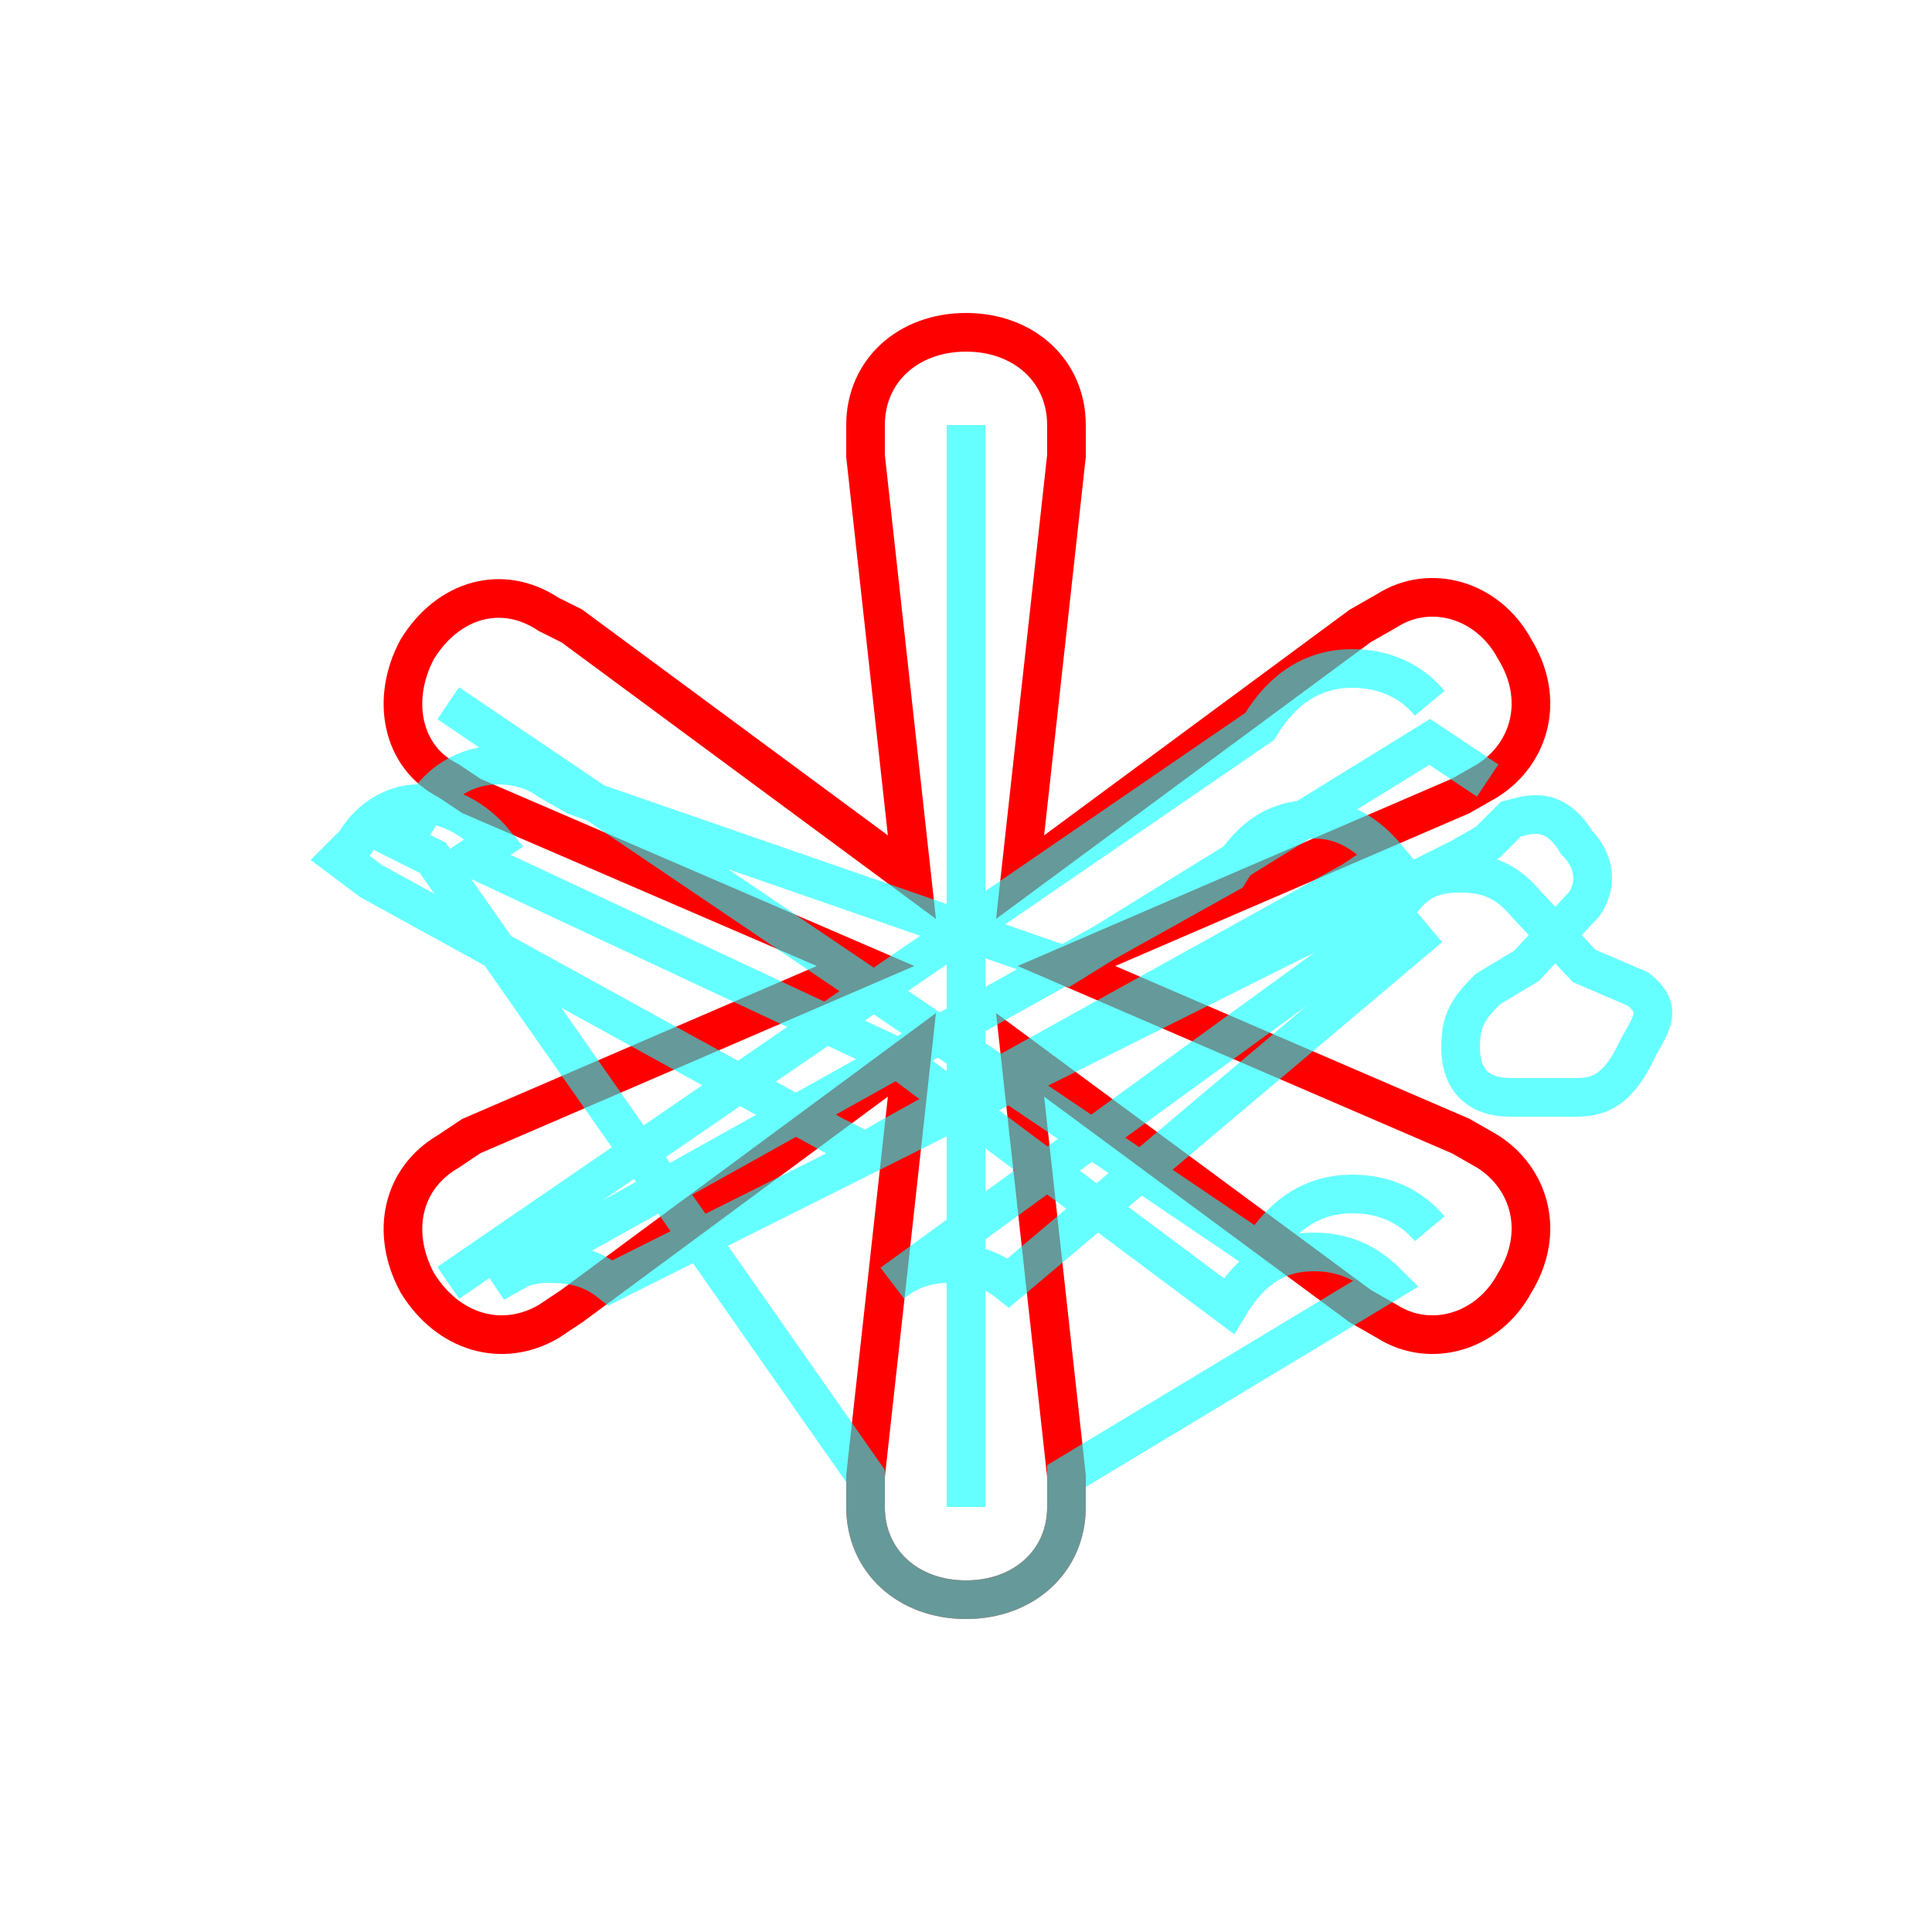 <?xml version='1.0' encoding='utf8'?>
<svg viewBox="0.0 -6.0 50.0 50.0" version="1.1" xmlns="http://www.w3.org/2000/svg">
<rect x="0.0" y="-6.0" width="50.0" height="50.0" fill="#333333" stroke="none"/>
<rect x="-1000" y="-1000" width="2000" height="2000" stroke="white" fill="white"/>
<g style="fill:none;stroke:rgba(255, 0, 0, 1);  stroke-width:1"><path d="M 23.6 -21.3 L 22.4 -32.2 L 22.4 -33.0 C 22.4 -34.4 23.5 -35.4 25.0 -35.4 C 26.5 -35.4 27.6 -34.4 27.6 -33.0 L 27.6 -32.2 L 26.4 -21.3 L 35.2 -27.8 L 35.9 -28.2 C 37.0 -28.9 38.5 -28.5 39.2 -27.2 C 40.0 -25.9 39.6 -24.5 38.5 -23.8 L 37.8 -23.4 L 27.6 -19.0 L 37.8 -14.6 L 38.5 -14.2 C 39.6 -13.5 40.0 -12.1 39.2 -10.8 C 38.5 -9.5 37.0 -9.1 35.9 -9.8 L 35.2 -10.2 L 26.4 -16.7 L 27.6 -5.8 L 27.6 -5.0 C 27.6 -3.6 26.5 -2.6 25.0 -2.6 C 23.5 -2.6 22.4 -3.6 22.4 -5.0 L 22.4 -5.8 L 23.6 -16.7 L 14.8 -10.2 L 14.2 -9.8 C 13.0 -9.1 11.6 -9.5 10.8 -10.8 C 10.1 -12.1 10.4 -13.5 11.6 -14.2 L 12.2 -14.6 L 22.4 -19.0 L 12.2 -23.4 L 11.6 -23.8 C 10.4 -24.4 10.1 -25.9 10.8 -27.2 C 11.6 -28.5 13.0 -28.9 14.2 -28.1 L 14.8 -27.8 Z" transform="translate(0.0 38.0)" />
</g>
<g style="fill:none;stroke:rgba(0, 255, 255, 0.6);  stroke-width:1">
<path d="M 25.0 -33.0 L 25.0 -5.0 M 37.0 -12.2 C 36.5 -12.8 35.8 -13.1 35.0 -13.1 C 34.0 -13.1 33.2 -12.6 32.6 -11.6 L 11.6 -25.8 M 37.0 -25.8 C 36.5 -26.4 35.8 -26.7 35.0 -26.7 C 34.0 -26.7 33.2 -26.2 32.6 -25.2 L 11.6 -10.8 M 38.5 -23.8 L 37.0 -24.8 L 27.6 -19.0 L 14.9 -23.4 L 14.2 -23.8 C 13.8 -24.1 13.3 -24.2 12.9 -24.2 C 12.1 -24.2 11.3 -23.8 10.8 -22.8 L 10.4 -22.2 L 11.2 -21.8 L 22.4 -5.8 L 22.4 -5.0 C 22.4 -3.6 23.5 -2.6 25.0 -2.6 C 26.5 -2.6 27.6 -3.6 27.6 -5.0 L 27.6 -5.8 L 35.9 -10.8 C 35.4 -11.3 34.8 -11.6 34.0 -11.6 C 33.1 -11.6 32.4 -11.2 31.8 -10.2 L 23.1 -16.7 L 12.2 -21.8 L 12.8 -22.2 C 12.3 -22.8 11.6 -23.2 10.8 -23.2 C 10.3 -23.2 9.6 -22.9 9.2 -22.2 L 8.8 -21.8 L 9.6 -21.2 L 21.6 -14.6 L 22.4 -14.2 L 23.1 -14.6 L 35.0 -21.2 L 35.9 -21.8 C 35.4 -22.4 34.8 -22.8 34.0 -22.8 C 33.1 -22.8 32.4 -22.4 31.8 -21.4 L 12.8 -10.8 C 13.3 -11.2 13.8 -11.3 14.2 -11.3 C 14.8 -11.3 15.3 -11.2 15.8 -10.8 L 37.0 -21.4 L 37.8 -21.8 L 38.5 -22.2 L 39.1 -22.8 C 39.5 -22.9 40.2 -23.2 40.8 -22.2 C 41.2 -21.8 41.4 -21.2 41.0 -20.6 L 39.5 -19.0 L 38.5 -18.4 C 38.0 -17.9 37.8 -17.6 37.8 -16.9 C 37.8 -16.1 38.2 -15.6 39.1 -15.6 L 40.8 -15.6 C 41.4 -15.6 41.9 -15.8 42.4 -16.9 C 42.8 -17.6 43.0 -17.9 42.4 -18.4 L 41.0 -19.0 L 39.5 -20.6 C 39.0 -21.2 38.5 -21.4 37.8 -21.4 C 37.0 -21.4 36.5 -21.2 35.9 -20.1 L 23.1 -10.8 C 23.6 -11.2 24.1 -11.3 24.6 -11.3 C 25.1 -11.3 25.6 -11.2 26.1 -10.8 L 37.0 -20." transform="translate(0.0 38.0)" />
</g>
</svg>
